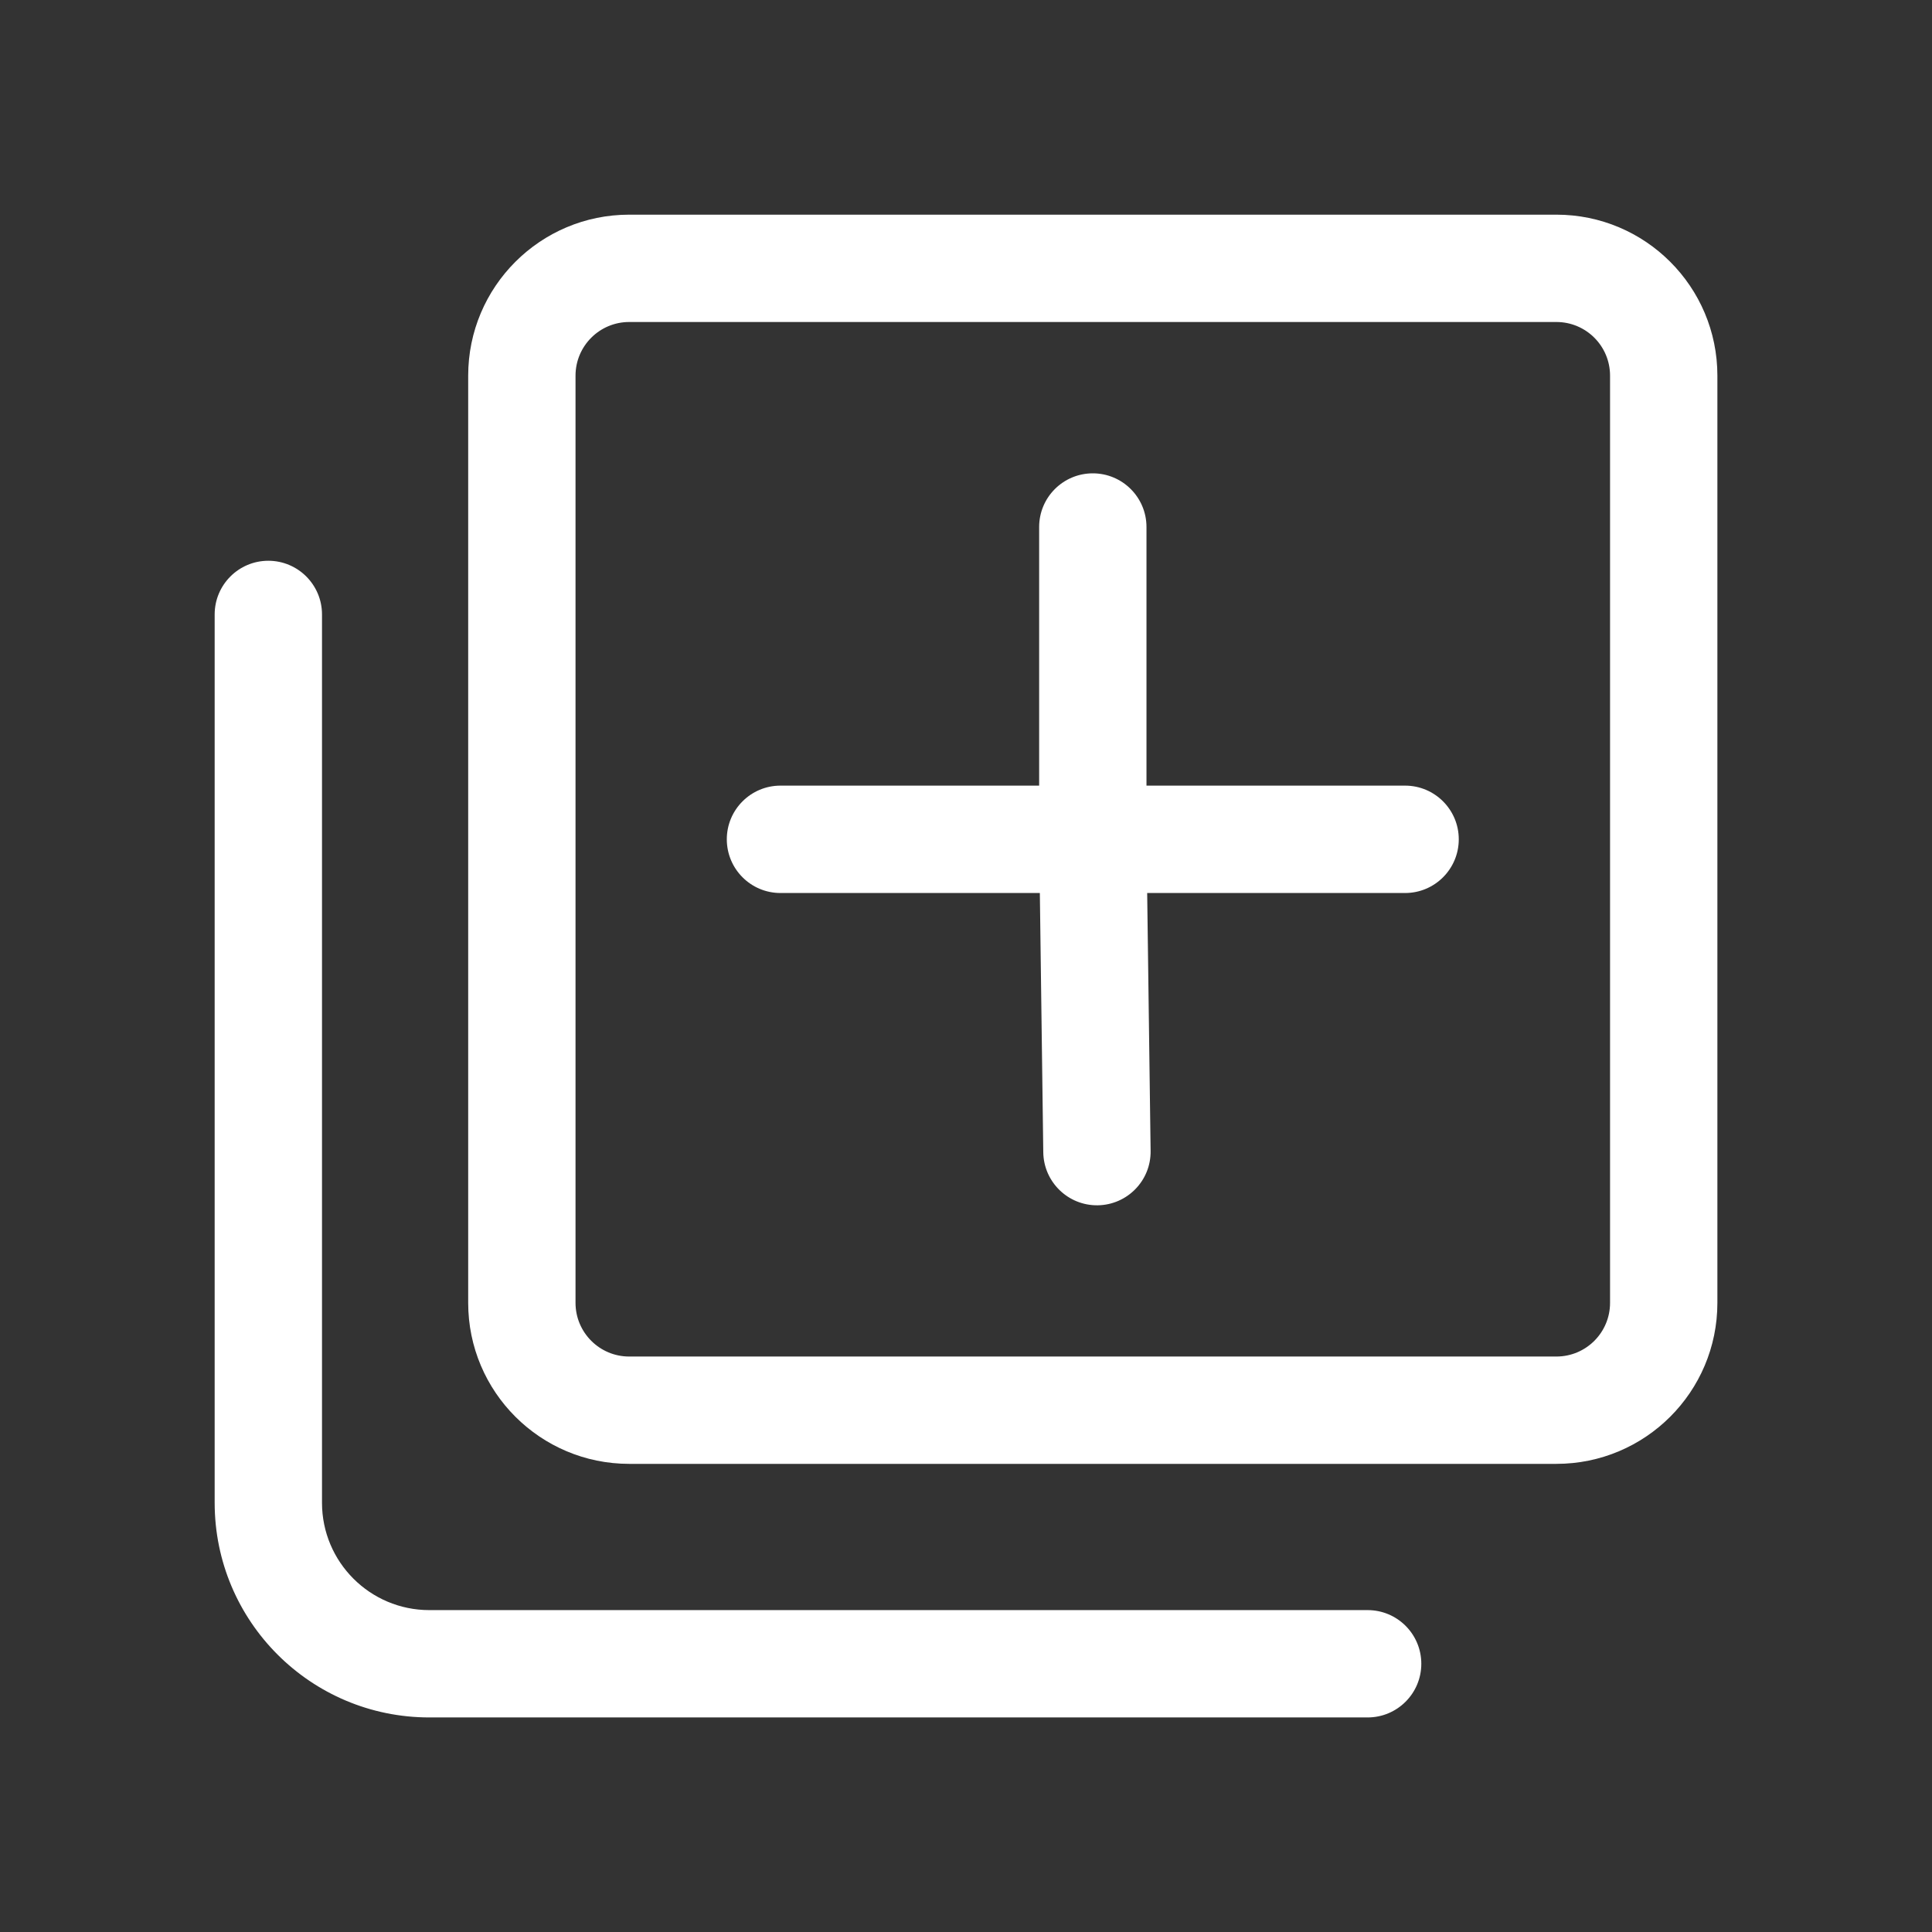 <svg width="36" height="36" viewBox="0 0 36 36" fill="none" xmlns="http://www.w3.org/2000/svg">
<rect x="0" y="0" width="36" height="36" fill="#333333" stroke="none"/>
<path fill-rule="evenodd" clip-rule="evenodd" d="M29.001 6H11.724C11.172 6 10.724 6.448 10.724 7V24.277C10.724 24.829 11.172 25.277 11.724 25.277H29.001C29.554 25.277 30.001 24.829 30.001 24.277V7C30.001 6.448 29.554 6 29.001 6ZM11.724 4C10.068 4 8.724 5.343 8.724 7V24.277C8.724 25.934 10.068 27.277 11.724 27.277H29.001C30.658 27.277 32.001 25.934 32.001 24.277V7C32.001 5.343 30.658 4 29.001 4H11.724ZM5 10.449C5.552 10.449 6 10.897 6 11.449V28.002C6 29.106 6.895 30.002 8 30.002H25.484C26.036 30.002 26.484 30.449 26.484 31.002C26.484 31.554 26.036 32.002 25.484 32.002H8C5.791 32.002 4 30.211 4 28.002V11.449C4 10.897 4.448 10.449 5 10.449ZM21.363 9.82C21.363 9.268 20.915 8.82 20.363 8.82C19.81 8.82 19.363 9.268 19.363 9.82V14.639H14.543C13.991 14.639 13.543 15.087 13.543 15.639C13.543 16.192 13.991 16.64 14.543 16.64H19.376L19.44 21.472C19.448 22.024 19.901 22.466 20.454 22.459C21.006 22.451 21.448 21.998 21.44 21.445L21.376 16.64H26.182C26.734 16.64 27.182 16.192 27.182 15.639C27.182 15.087 26.734 14.639 26.182 14.639H21.363L21.363 9.82Z" fill="white"/>
</svg>
